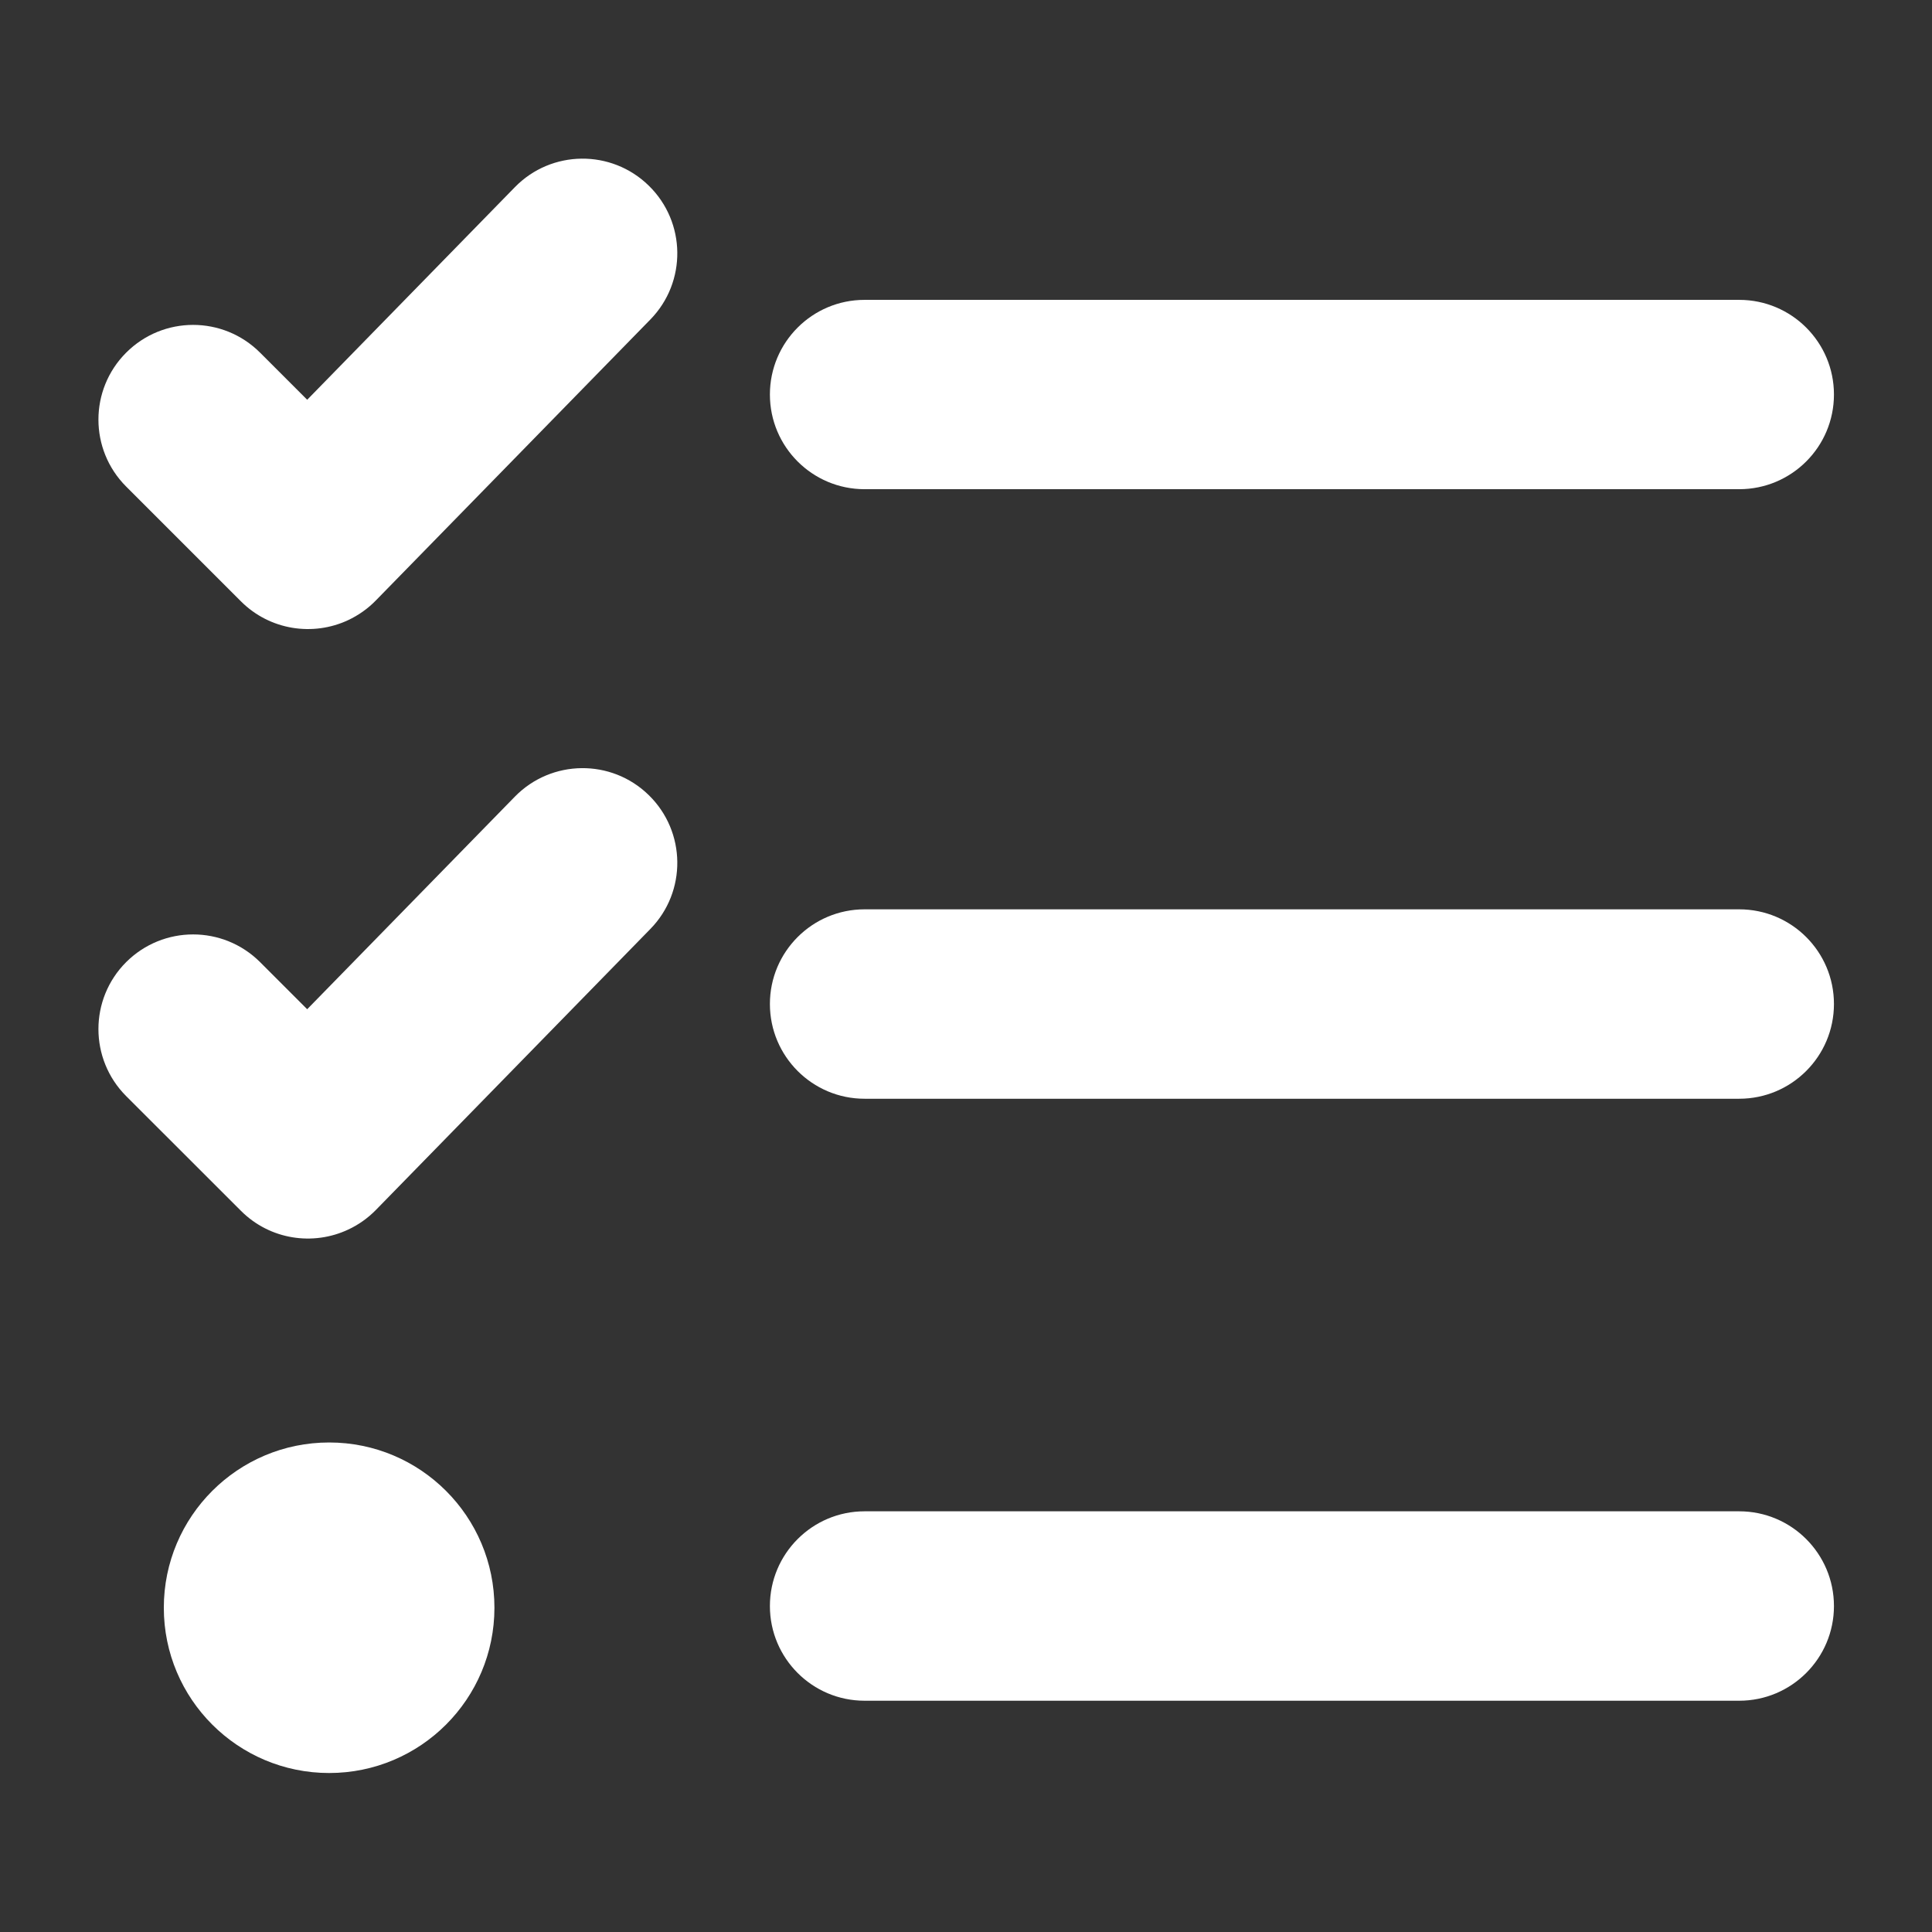 <svg width="24" height="24" viewBox="0 0 24 24" fill="none" xmlns="http://www.w3.org/2000/svg">
<rect x="0" y="0" width="24" height="24" fill="#333333" stroke="none"/>
<path d="M9.564 19.951C9.564 19.301 10.091 18.774 10.74 18.774H21.605C22.255 18.774 22.782 19.301 22.782 19.951C22.782 20.6 22.255 21.127 21.605 21.127H10.74C10.091 21.127 9.564 20.6 9.564 19.951Z" fill="white"/>
<path d="M9.564 12.472C9.564 11.822 10.091 11.296 10.74 11.296H21.605C22.255 11.296 22.782 11.822 22.782 12.472C22.782 13.122 22.255 13.649 21.605 13.649H10.74C10.091 13.649 9.564 13.122 9.564 12.472Z" fill="white"/>
<path d="M9.564 4.901C9.564 4.251 10.091 3.725 10.74 3.725H21.605C22.255 3.725 22.782 4.251 22.782 4.901C22.782 5.551 22.255 6.077 21.605 6.077H10.74C10.091 6.077 9.564 5.551 9.564 4.901Z" fill="white"/>
<path d="M6.142 19.972C6.142 21.106 5.223 22.025 4.089 22.025C2.955 22.025 2.035 21.106 2.035 19.972C2.035 18.838 2.955 17.919 4.089 17.919C5.223 17.919 6.142 18.838 6.142 19.972Z" fill="white"/>
<path fill-rule="evenodd" clip-rule="evenodd" d="M4.326 7.703C3.89 7.908 3.353 7.83 2.993 7.47L1.567 6.044C1.108 5.585 1.108 4.84 1.567 4.381C2.027 3.921 2.771 3.921 3.231 4.381L3.816 4.966L6.396 2.325C6.85 1.86 7.595 1.852 8.059 2.306C8.524 2.76 8.533 3.504 8.079 3.969L4.67 7.458C4.568 7.563 4.451 7.644 4.326 7.703Z" fill="white"/>
<path fill-rule="evenodd" clip-rule="evenodd" d="M4.326 15.274C3.89 15.479 3.353 15.402 2.993 15.041L1.567 13.616C1.108 13.156 1.108 12.411 1.567 11.952C2.027 11.493 2.771 11.493 3.231 11.952L3.816 12.537L6.396 9.896C6.85 9.432 7.595 9.423 8.059 9.877C8.524 10.331 8.533 11.076 8.079 11.54L4.67 15.03C4.568 15.134 4.451 15.216 4.326 15.274Z" fill="white"/>
</svg>
